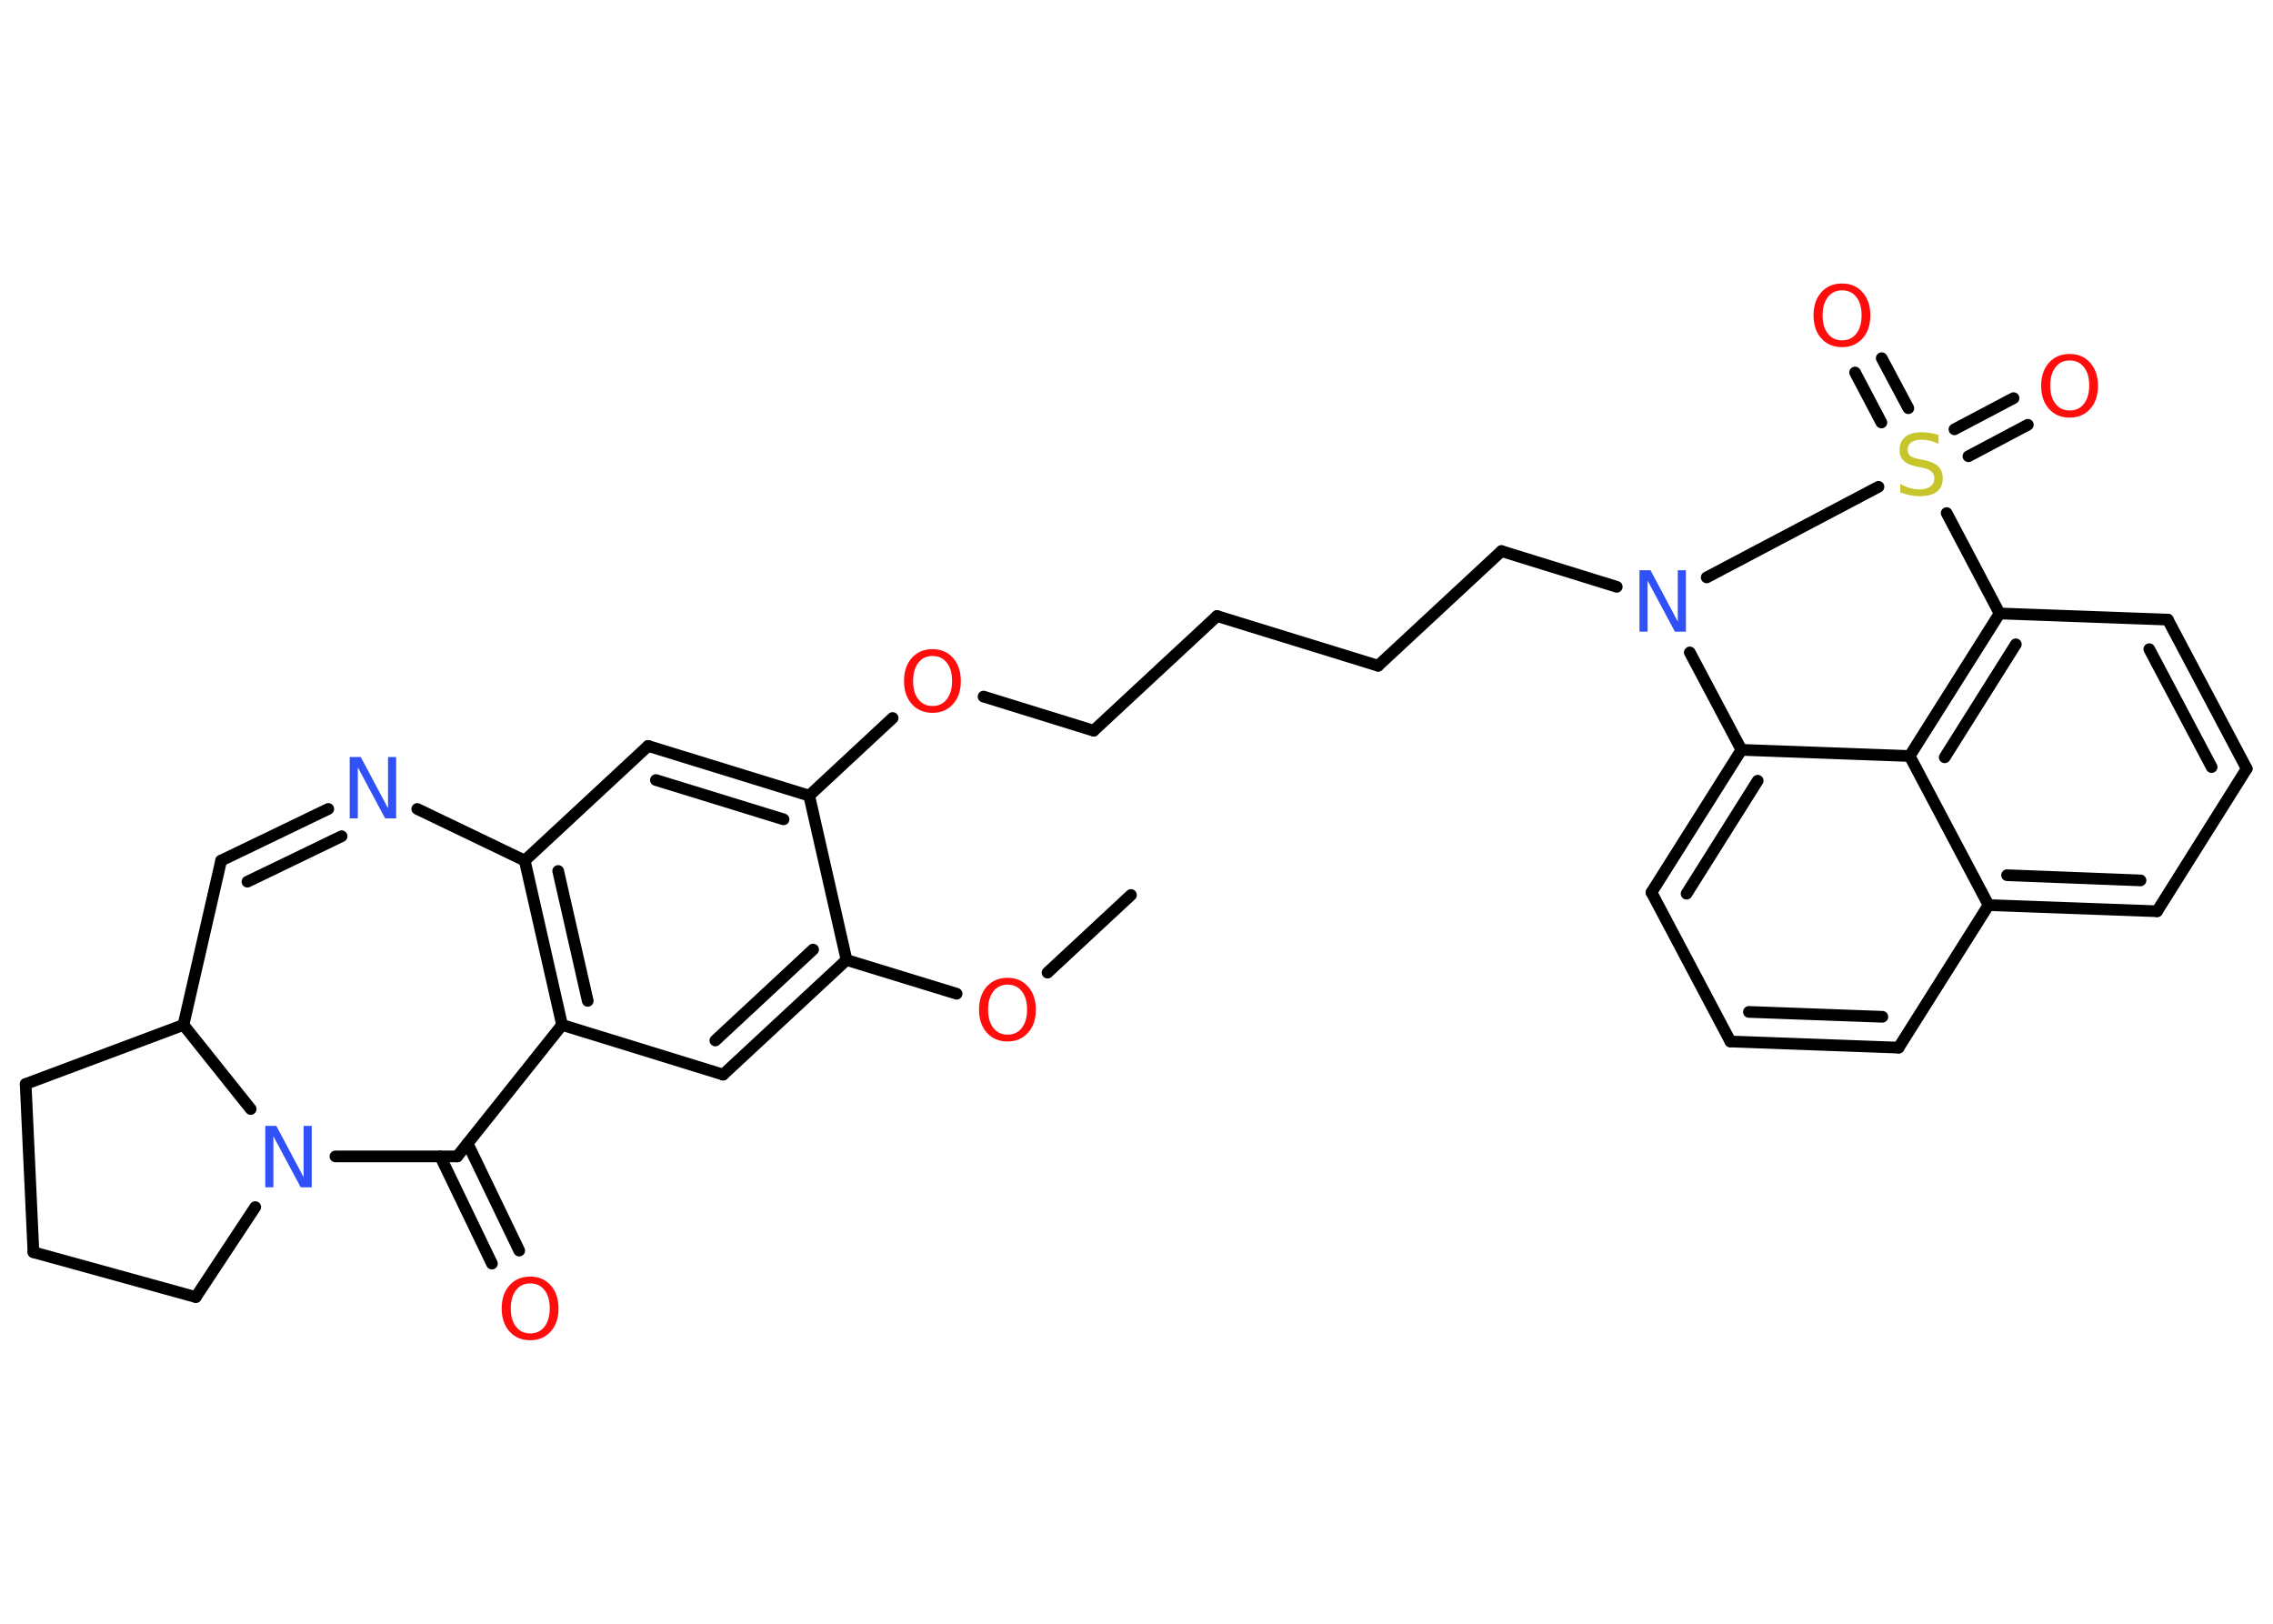 <?xml version='1.0' encoding='UTF-8'?>
<!DOCTYPE svg PUBLIC "-//W3C//DTD SVG 1.1//EN" "http://www.w3.org/Graphics/SVG/1.1/DTD/svg11.dtd">
<svg version='1.2' xmlns='http://www.w3.org/2000/svg' xmlns:xlink='http://www.w3.org/1999/xlink' width='70.0mm' height='50.0mm' viewBox='0 0 70.0 50.0'>
  <desc>Generated by the Chemistry Development Kit (http://github.com/cdk)</desc>
  <g stroke-linecap='round' stroke-linejoin='round' stroke='#000000' stroke-width='.36' fill='#FF0D0D'>
    <rect x='.0' y='.0' width='70.0' height='50.0' fill='#FFFFFF' stroke='none'/>
    <g id='mol1' class='mol'>
      <line id='mol1bnd1' class='bond' x1='34.83' y1='27.56' x2='32.26' y2='29.95'/>
      <line id='mol1bnd2' class='bond' x1='29.46' y1='30.6' x2='26.07' y2='29.56'/>
      <g id='mol1bnd3' class='bond'>
        <line x1='22.27' y1='33.09' x2='26.07' y2='29.56'/>
        <line x1='22.03' y1='32.04' x2='25.04' y2='29.24'/>
      </g>
      <line id='mol1bnd4' class='bond' x1='22.27' y1='33.09' x2='17.31' y2='31.56'/>
      <g id='mol1bnd5' class='bond'>
        <line x1='16.16' y1='26.5' x2='17.31' y2='31.56'/>
        <line x1='17.19' y1='26.82' x2='18.1' y2='30.82'/>
      </g>
      <line id='mol1bnd6' class='bond' x1='16.16' y1='26.5' x2='19.96' y2='22.97'/>
      <g id='mol1bnd7' class='bond'>
        <line x1='24.92' y1='24.5' x2='19.96' y2='22.97'/>
        <line x1='24.13' y1='25.23' x2='20.2' y2='24.02'/>
      </g>
      <line id='mol1bnd8' class='bond' x1='26.07' y1='29.56' x2='24.92' y2='24.5'/>
      <line id='mol1bnd9' class='bond' x1='24.92' y1='24.5' x2='27.49' y2='22.11'/>
      <line id='mol1bnd10' class='bond' x1='30.29' y1='21.45' x2='33.68' y2='22.5'/>
      <line id='mol1bnd11' class='bond' x1='33.68' y1='22.5' x2='37.48' y2='18.97'/>
      <line id='mol1bnd12' class='bond' x1='37.48' y1='18.97' x2='42.44' y2='20.5'/>
      <line id='mol1bnd13' class='bond' x1='42.44' y1='20.5' x2='46.24' y2='16.97'/>
      <line id='mol1bnd14' class='bond' x1='46.24' y1='16.97' x2='49.79' y2='18.07'/>
      <line id='mol1bnd15' class='bond' x1='52.04' y1='20.09' x2='53.63' y2='23.09'/>
      <g id='mol1bnd16' class='bond'>
        <line x1='53.63' y1='23.09' x2='50.86' y2='27.48'/>
        <line x1='54.13' y1='24.04' x2='51.94' y2='27.52'/>
      </g>
      <line id='mol1bnd17' class='bond' x1='50.86' y1='27.48' x2='53.29' y2='32.07'/>
      <g id='mol1bnd18' class='bond'>
        <line x1='53.29' y1='32.07' x2='58.47' y2='32.26'/>
        <line x1='53.86' y1='31.16' x2='57.97' y2='31.31'/>
      </g>
      <line id='mol1bnd19' class='bond' x1='58.47' y1='32.26' x2='61.24' y2='27.87'/>
      <g id='mol1bnd20' class='bond'>
        <line x1='61.24' y1='27.87' x2='66.43' y2='28.06'/>
        <line x1='61.81' y1='26.95' x2='65.92' y2='27.11'/>
      </g>
      <line id='mol1bnd21' class='bond' x1='66.43' y1='28.06' x2='69.19' y2='23.67'/>
      <g id='mol1bnd22' class='bond'>
        <line x1='69.19' y1='23.67' x2='66.76' y2='19.08'/>
        <line x1='68.11' y1='23.62' x2='66.19' y2='19.99'/>
      </g>
      <line id='mol1bnd23' class='bond' x1='66.76' y1='19.08' x2='61.58' y2='18.89'/>
      <g id='mol1bnd24' class='bond'>
        <line x1='61.58' y1='18.89' x2='58.81' y2='23.28'/>
        <line x1='62.08' y1='19.84' x2='59.89' y2='23.32'/>
      </g>
      <line id='mol1bnd25' class='bond' x1='53.63' y1='23.09' x2='58.81' y2='23.28'/>
      <line id='mol1bnd26' class='bond' x1='61.24' y1='27.87' x2='58.81' y2='23.28'/>
      <line id='mol1bnd27' class='bond' x1='61.58' y1='18.89' x2='59.95' y2='15.8'/>
      <line id='mol1bnd28' class='bond' x1='52.56' y1='17.78' x2='57.85' y2='14.99'/>
      <g id='mol1bnd29' class='bond'>
        <line x1='60.19' y1='13.22' x2='62.01' y2='12.26'/>
        <line x1='60.62' y1='14.05' x2='62.45' y2='13.08'/>
      </g>
      <g id='mol1bnd30' class='bond'>
        <line x1='57.94' y1='13.01' x2='57.13' y2='11.47'/>
        <line x1='58.77' y1='12.57' x2='57.95' y2='11.03'/>
      </g>
      <line id='mol1bnd31' class='bond' x1='16.16' y1='26.5' x2='12.85' y2='24.91'/>
      <g id='mol1bnd32' class='bond'>
        <line x1='10.11' y1='24.91' x2='6.81' y2='26.5'/>
        <line x1='10.52' y1='25.75' x2='7.62' y2='27.15'/>
      </g>
      <line id='mol1bnd33' class='bond' x1='6.81' y1='26.5' x2='5.65' y2='31.56'/>
      <line id='mol1bnd34' class='bond' x1='5.65' y1='31.56' x2='.79' y2='33.38'/>
      <line id='mol1bnd35' class='bond' x1='.79' y1='33.38' x2='1.03' y2='38.56'/>
      <line id='mol1bnd36' class='bond' x1='1.03' y1='38.56' x2='6.03' y2='39.94'/>
      <line id='mol1bnd37' class='bond' x1='6.03' y1='39.94' x2='7.86' y2='37.17'/>
      <line id='mol1bnd38' class='bond' x1='5.65' y1='31.56' x2='7.72' y2='34.15'/>
      <line id='mol1bnd39' class='bond' x1='10.33' y1='35.61' x2='14.08' y2='35.61'/>
      <line id='mol1bnd40' class='bond' x1='17.31' y1='31.56' x2='14.08' y2='35.61'/>
      <g id='mol1bnd41' class='bond'>
        <line x1='14.4' y1='35.21' x2='15.99' y2='38.51'/>
        <line x1='13.56' y1='35.61' x2='15.15' y2='38.91'/>
      </g>
      <path id='mol1atm2' class='atom' d='M31.03 30.32q-.28 .0 -.44 .21q-.16 .21 -.16 .56q.0 .36 .16 .56q.16 .21 .44 .21q.28 .0 .44 -.21q.16 -.21 .16 -.56q.0 -.36 -.16 -.56q-.16 -.21 -.44 -.21zM31.03 30.11q.39 .0 .63 .27q.24 .27 .24 .71q.0 .45 -.24 .71q-.24 .27 -.63 .27q-.4 .0 -.64 -.27q-.24 -.27 -.24 -.71q.0 -.44 .24 -.71q.24 -.27 .64 -.27z' stroke='none'/>
      <path id='mol1atm9' class='atom' d='M28.72 20.2q-.28 .0 -.44 .21q-.16 .21 -.16 .56q.0 .36 .16 .56q.16 .21 .44 .21q.28 .0 .44 -.21q.16 -.21 .16 -.56q.0 -.36 -.16 -.56q-.16 -.21 -.44 -.21zM28.72 19.99q.39 .0 .63 .27q.24 .27 .24 .71q.0 .45 -.24 .71q-.24 .27 -.63 .27q-.4 .0 -.64 -.27q-.24 -.27 -.24 -.71q.0 -.44 .24 -.71q.24 -.27 .64 -.27z' stroke='none'/>
      <path id='mol1atm14' class='atom' d='M50.49 17.56h.34l.84 1.58v-1.58h.25v1.89h-.34l-.84 -1.57v1.57h-.25v-1.89z' stroke='none' fill='#3050F8'/>
      <path id='mol1atm25' class='atom' d='M59.7 13.42v.25q-.14 -.07 -.27 -.1q-.13 -.03 -.25 -.03q-.21 .0 -.32 .08q-.11 .08 -.11 .23q.0 .12 .08 .19q.08 .06 .28 .1l.16 .03q.28 .06 .42 .19q.14 .14 .14 .37q.0 .27 -.18 .41q-.18 .14 -.54 .14q-.13 .0 -.28 -.03q-.15 -.03 -.31 -.09v-.26q.16 .09 .3 .13q.15 .04 .29 .04q.22 .0 .34 -.09q.12 -.09 .12 -.24q.0 -.14 -.09 -.22q-.09 -.08 -.28 -.12l-.16 -.03q-.29 -.06 -.41 -.18q-.13 -.12 -.13 -.34q.0 -.25 .18 -.4q.18 -.14 .49 -.14q.13 .0 .27 .02q.14 .02 .28 .07z' stroke='none' fill='#C6C62C'/>
      <path id='mol1atm26' class='atom' d='M63.74 11.1q-.28 .0 -.44 .21q-.16 .21 -.16 .56q.0 .36 .16 .56q.16 .21 .44 .21q.28 .0 .44 -.21q.16 -.21 .16 -.56q.0 -.36 -.16 -.56q-.16 -.21 -.44 -.21zM63.74 10.9q.39 .0 .63 .27q.24 .27 .24 .71q.0 .45 -.24 .71q-.24 .27 -.63 .27q-.4 .0 -.64 -.27q-.24 -.27 -.24 -.71q.0 -.44 .24 -.71q.24 -.27 .64 -.27z' stroke='none'/>
      <path id='mol1atm27' class='atom' d='M56.73 8.94q-.28 .0 -.44 .21q-.16 .21 -.16 .56q.0 .36 .16 .56q.16 .21 .44 .21q.28 .0 .44 -.21q.16 -.21 .16 -.56q.0 -.36 -.16 -.56q-.16 -.21 -.44 -.21zM56.73 8.73q.39 .0 .63 .27q.24 .27 .24 .71q.0 .45 -.24 .71q-.24 .27 -.63 .27q-.4 .0 -.64 -.27q-.24 -.27 -.24 -.71q.0 -.44 .24 -.71q.24 -.27 .64 -.27z' stroke='none'/>
      <path id='mol1atm28' class='atom' d='M10.77 23.31h.34l.84 1.58v-1.58h.25v1.89h-.34l-.84 -1.57v1.57h-.25v-1.89z' stroke='none' fill='#3050F8'/>
      <path id='mol1atm34' class='atom' d='M8.17 34.67h.34l.84 1.58v-1.58h.25v1.89h-.34l-.84 -1.57v1.57h-.25v-1.89z' stroke='none' fill='#3050F8'/>
      <path id='mol1atm36' class='atom' d='M16.33 39.52q-.28 .0 -.44 .21q-.16 .21 -.16 .56q.0 .36 .16 .56q.16 .21 .44 .21q.28 .0 .44 -.21q.16 -.21 .16 -.56q.0 -.36 -.16 -.56q-.16 -.21 -.44 -.21zM16.33 39.31q.39 .0 .63 .27q.24 .27 .24 .71q.0 .45 -.24 .71q-.24 .27 -.63 .27q-.4 .0 -.64 -.27q-.24 -.27 -.24 -.71q.0 -.44 .24 -.71q.24 -.27 .64 -.27z' stroke='none'/>
    </g>
  </g>
</svg>
